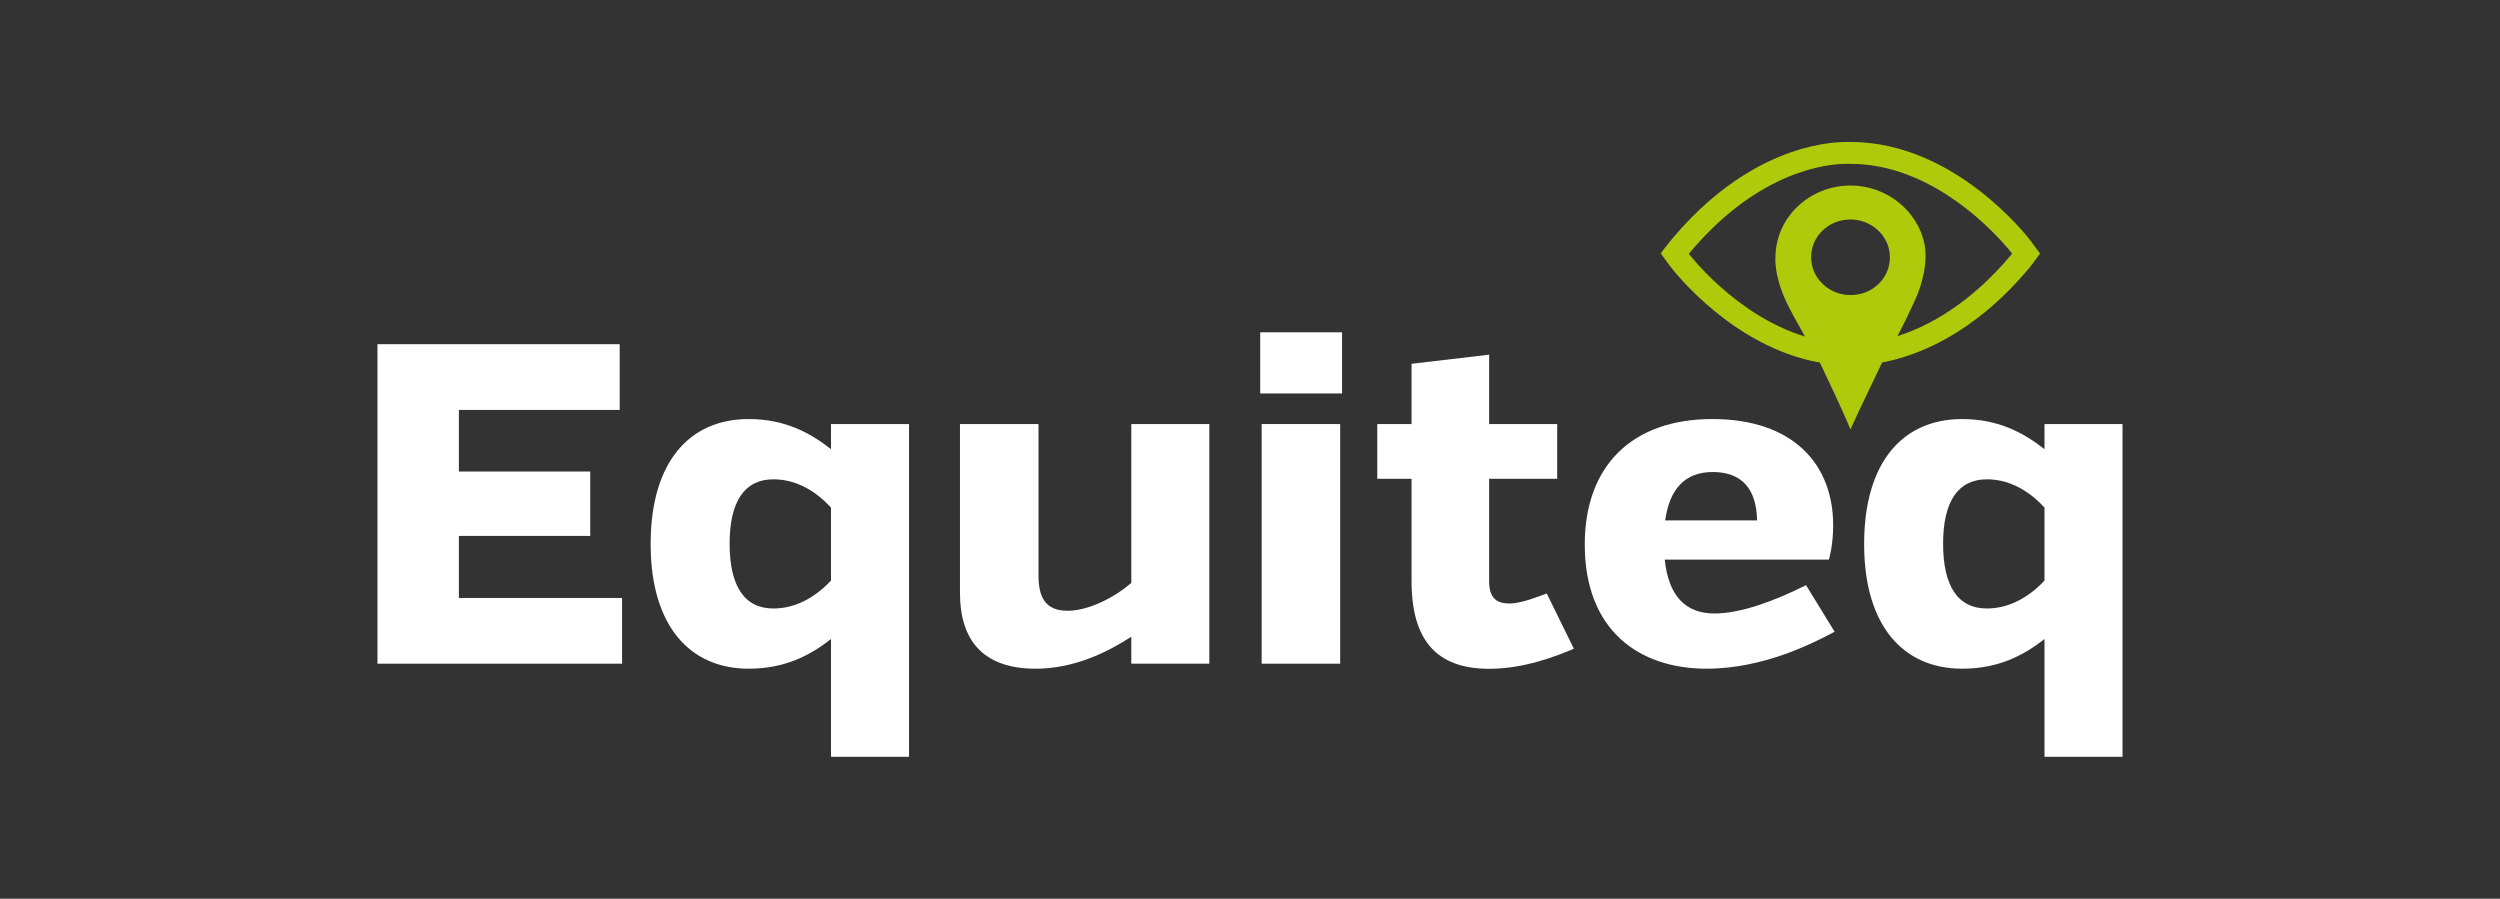 <?xml version="1.0" encoding="utf-8"?>
<!-- Generator: Adobe Illustrator 24.0.2, SVG Export Plug-In . SVG Version: 6.00 Build 0)  -->
<svg version="1.1" id="Layer_1" xmlns="http://www.w3.org/2000/svg" xmlns:xlink="http://www.w3.org/1999/xlink" x="0px" y="0px"
	 viewBox="0 0 504 181.19" style="enable-background:new 0 0 504 181.19;" xml:space="preserve">
<rect x="0" y="0" width="504" height="181.19" fill="#333333" stroke="none"/>
<style type="text/css">
	.st0{fill:#FFFFFF;}
	.st1{fill:#AFCA0B;}
	.st2{fill:#454544;}
	.st3{fill:#8B8B8B;}
	.st4{fill:#D1D1D1;}
</style>
<g>
	<polygon class="st0" points="76.1,133.8 76.1,69.39 124.93,69.39 124.93,82.64 92.51,82.64 92.51,95.06 118.99,95.06 
		118.99,108.04 92.51,108.04 92.51,120.55 125.41,120.55 125.41,133.8 	"/>
	<path class="st0" d="M167.53,128.83c-4.22,3.31-9.31,5.98-16.6,5.98c-11.8,0-19.76-8.56-19.76-25.12
		c0-16.75,7.96-25.21,19.76-25.21c7.29,0,12.38,2.76,16.6,6.07v-5.06h15.73v67.08h-15.73V128.83z M167.53,117.05v-14.72
		c-3.65-3.96-7.67-5.7-11.61-5.7c-5.85,0-8.83,4.51-8.83,12.97c0,8.56,2.97,13.07,8.83,13.07
		C159.85,122.67,163.88,120.92,167.53,117.05"/>
	<path class="st0" d="M228.06,128.37c-4.7,3.04-11.42,6.44-19.28,6.44c-10.74,0-15.25-5.89-15.25-15.28V85.49h15.83v30.46
		c0,4.14,1.15,7.18,5.85,7.18c4.41,0,9.69-2.85,12.86-5.61V85.49h15.73v48.31h-15.73V128.37z"/>
	<path class="st0" d="M254.06,66.99h16.5v12.33h-16.5V66.99z M254.35,85.49h15.83v48.31h-15.83V85.49z"/>
	<path class="st0" d="M277.66,85.49h6.91V73.34l15.64-1.84v13.99h13.72v11.04h-13.72v20.71c0,4.05,2.3,4.42,4.22,4.42
		c2.3,0,6.14-1.56,7.39-2.02l5.47,11.14c-3.45,1.47-9.98,4.05-17.08,4.05c-10.55,0-15.64-5.71-15.64-17.67V96.53h-6.91V85.49z"/>
	<path class="st0" d="M335.61,112.82c0.77,7.18,4.03,10.86,10.07,10.86c5.28,0,12.18-2.58,18.42-5.71l5.76,9.39
		c-3.84,2.02-14.01,7.45-25.81,7.45c-13.62,0-24.56-7.73-24.56-25.03c0-15.92,9.59-25.3,25.71-25.3c16.31,0,24.37,9.11,24.37,21.44
		c0,4.05-0.86,6.9-0.86,6.9H335.61z M335.7,104.91h18.52c-0.1-6.35-3.07-9.75-8.92-9.75C339.64,95.15,336.57,98.65,335.7,104.91"/>
	<path class="st0" d="M412.17,128.83c-4.22,3.31-9.31,5.98-16.6,5.98c-11.8,0-19.76-8.56-19.76-25.12
		c0-16.75,7.96-25.21,19.76-25.21c7.29,0,12.38,2.76,16.6,6.07v-5.06h15.73v67.08h-15.73V128.83z M412.17,117.05v-14.72
		c-3.65-3.96-7.67-5.7-11.61-5.7c-5.85,0-8.83,4.51-8.83,12.97c0,8.56,2.97,13.07,8.83,13.07
		C404.49,122.67,408.52,120.92,412.17,117.05"/>
	<path class="st1" d="M409.37,48.54c-0.62-0.81-15.33-19.92-36.3-19.92c-0.11,0-0.22,0-0.33,0.01c-0.14,0-0.3-0.01-0.49-0.01
		c-4.44,0-20.09,1.43-35.37,19.79c-0.64,0.77-2.06,2.64-2.06,2.64c0,0.09,1.33,1.89,1.94,2.69c0.55,0.73,12.5,16.23,30.13,19.36
		c1.68,3.66,4.07,8.43,6.16,13.47c2.22-4.93,5.14-10.8,6.38-13.49c7.02-1.33,18.52-5.65,29.8-19.22c0.67-0.8,2.04-2.75,2.04-2.75
		S409.95,49.31,409.37,48.54 M374.88,59.29c-5.79,1.23-10.83-3.61-9.55-9.16c0.65-2.8,3-5.06,5.92-5.68
		c5.79-1.23,10.83,3.61,9.55,9.16C380.15,56.41,377.8,58.67,374.88,59.29 M382.54,67.76c0.92-1.77,2.12-4.18,3.5-7.18
		c1.75-3.8,2.59-8.15,1.93-11.39c-1.37-6.76-7.69-11.79-14.89-11.79c-8.37,0-15.15,6.51-15.15,14.53c0,0-0.33,3.32,2.01,8.53
		c0.79,1.76,2.22,4.33,3.95,7.39c-13.98-4.25-23.42-16.69-23.42-16.69c14.15-17.01,28.3-18.13,31.78-18.13c0.2,0,0.36,0,0.48,0.01
		c0.11,0,0.22-0.01,0.33-0.01c18.88,0,32.59,18.11,32.59,18.11C397.19,61.31,388.72,65.79,382.54,67.76"/>
</g>
</svg>
